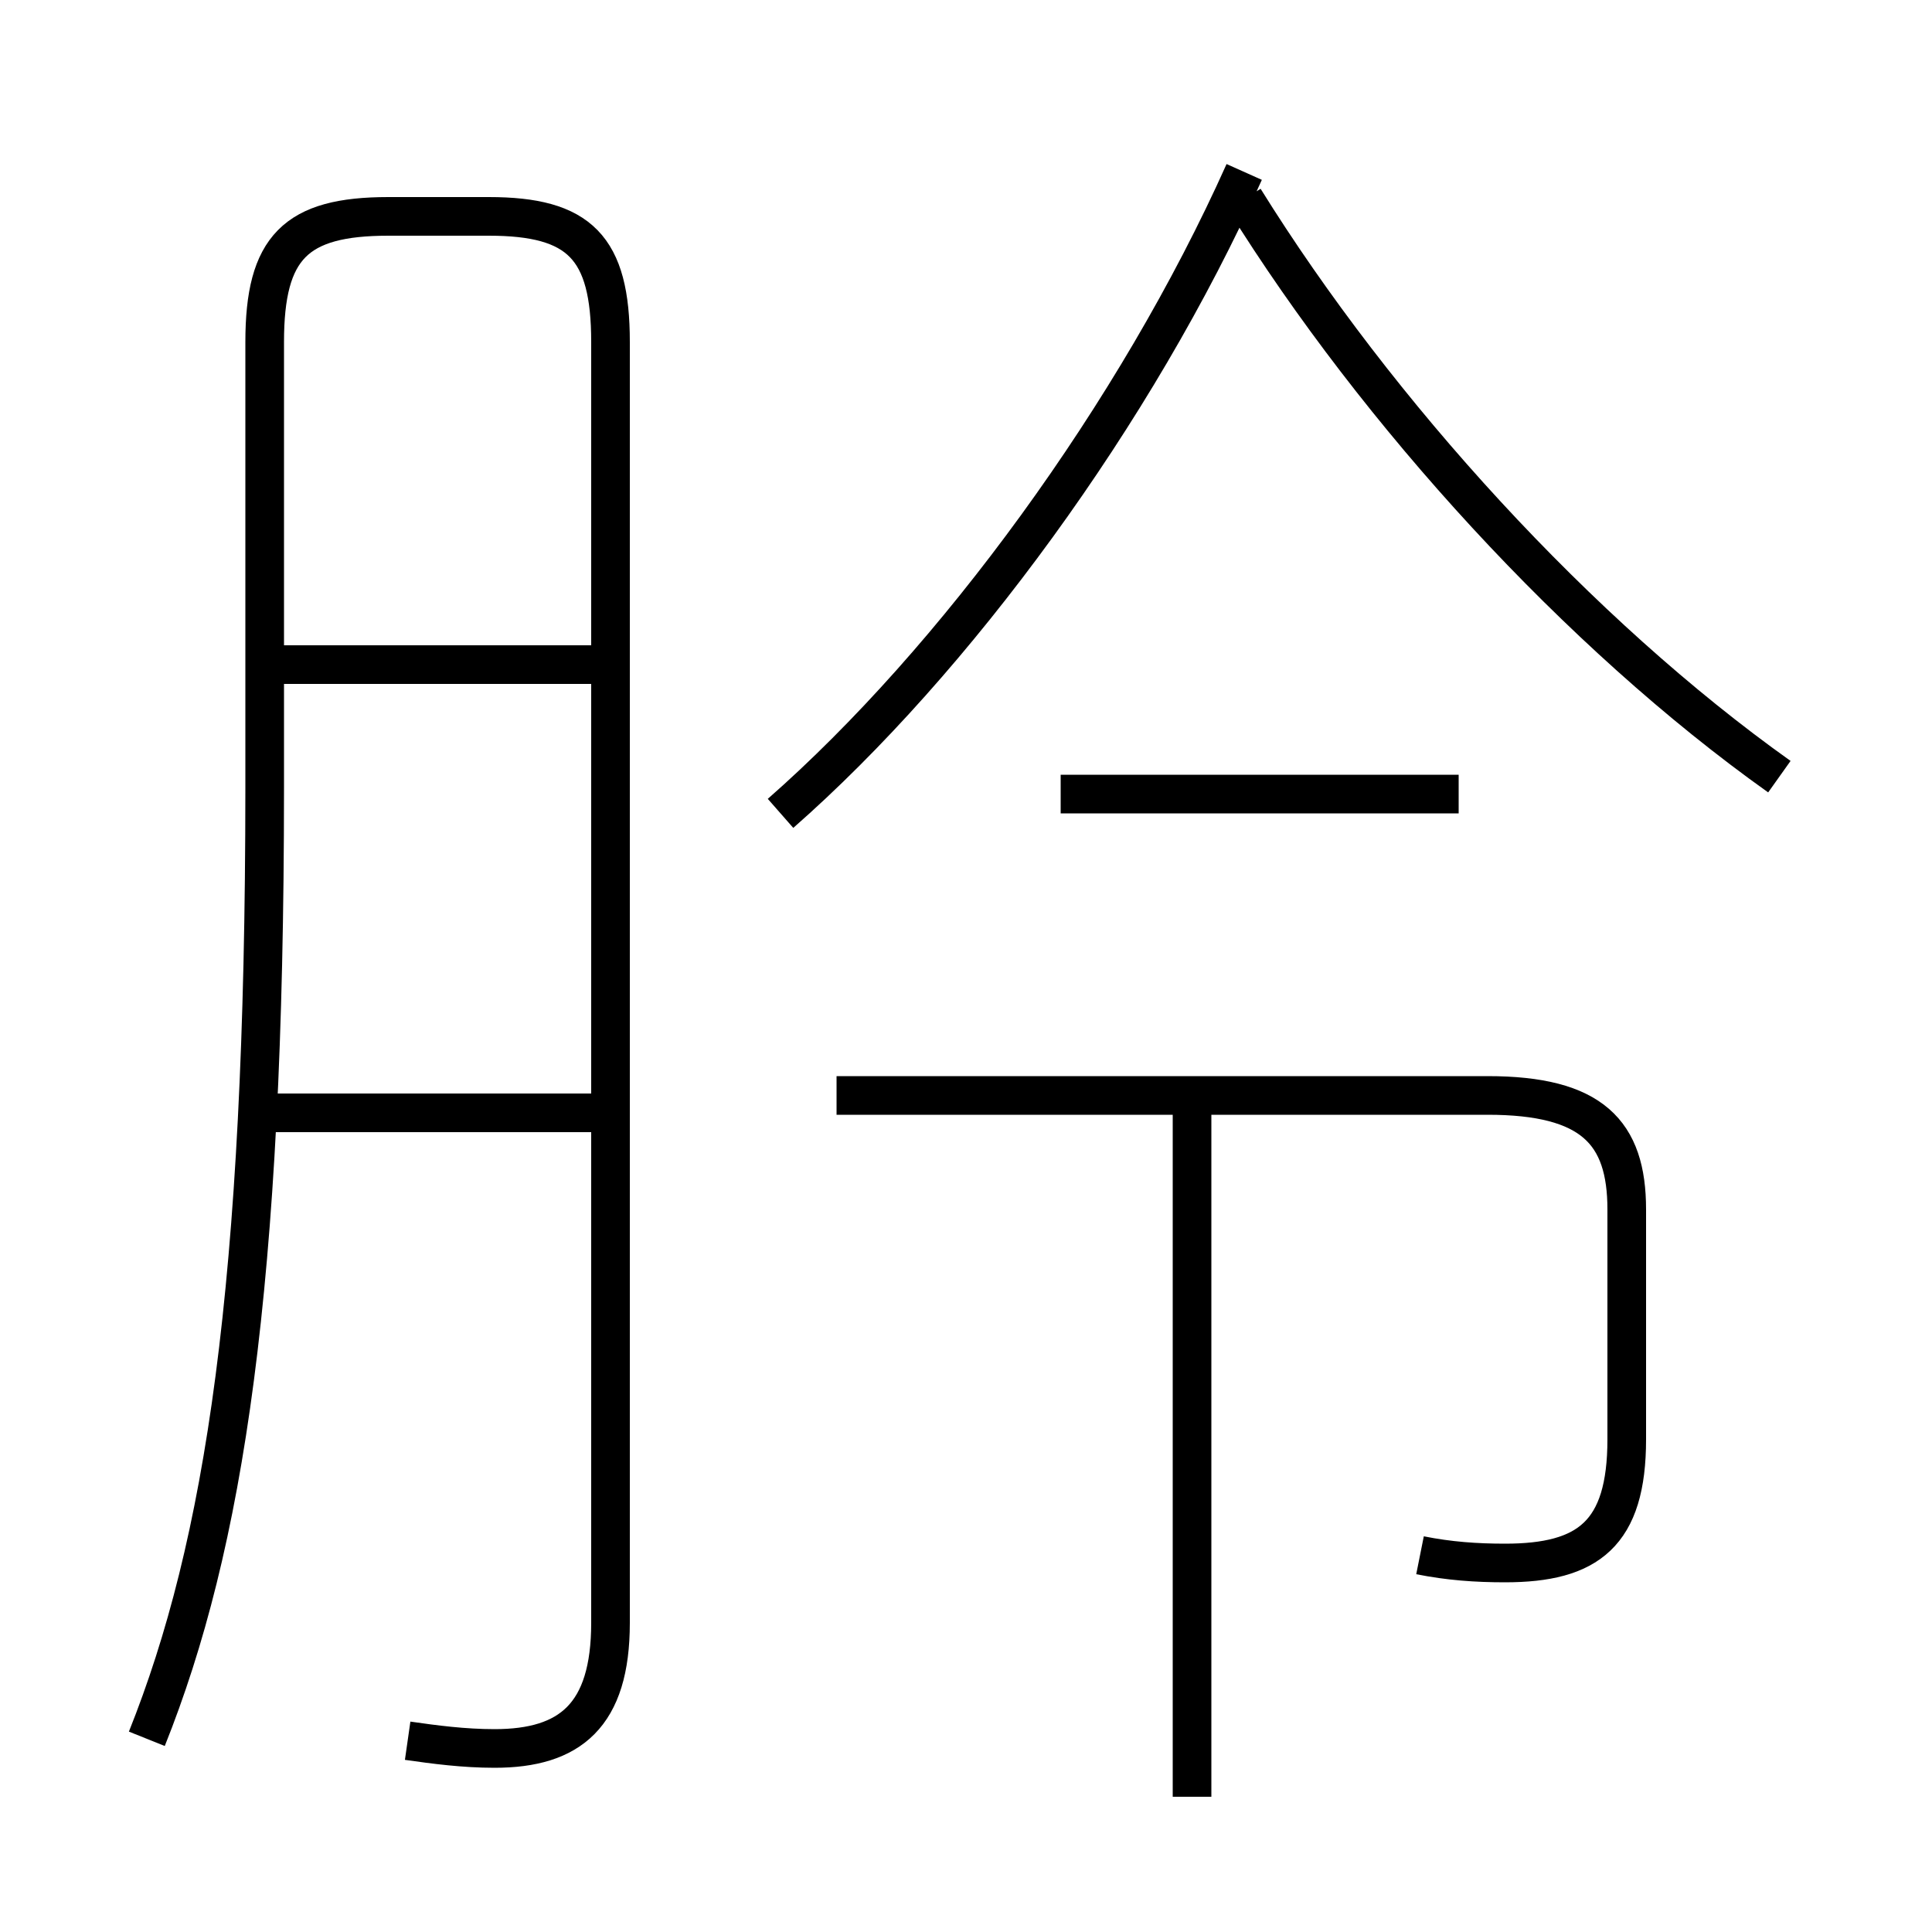 <?xml version='1.0' encoding='utf8'?>
<svg viewBox="0.0 -6.0 50.0 50.0" version="1.1" xmlns="http://www.w3.org/2000/svg">
<rect x="0.0" y="-6.0" width="50.0" height="50.0" fill="#808080" stroke="none"/>
<rect x="-1000" y="-1000" width="2000" height="2000" stroke="white" fill="white"/>
<g style="fill:white;stroke:#000000;  stroke-width:1">
<path d="M 10.55 1.05 C 11.25 1.15 12.0 1.25 12.8 1.25 C 14.75 1.25 15.8 0.4 15.8 -2.0 L 15.8 -35.15 C 15.8 -37.6 15.0 -38.4 12.65 -38.4 L 10.05 -38.4 C 7.65 -38.4 6.85 -37.6 6.85 -35.15 L 6.85 -23.6 C 6.85 -10.7 5.8 -4.0 3.8 1.0 M 15.35 -15.2 L 6.3 -15.2 M 30.85 2.5 L 30.85 -15.25 M 15.35 -26.8 L 6.55 -26.8 M 36.75 -3.75 C 37.5 -3.6 38.2 -3.55 38.95 -3.55 C 41.1 -3.55 42.1 -4.3 42.1 -6.75 L 42.1 -12.7 C 42.1 -14.7 41.2 -15.65 38.5 -15.65 L 21.65 -15.65 M 37.75 -23.45 L 27.45 -23.45 M 20.2 -22.95 C 24.7 -26.9 29.4 -33.3 32.2 -39.55 M 46.05 -23.9 C 40.85 -27.6 35.65 -33.3 32.2 -38.85" transform="translate(0.0 38.0)" />
</g>
</svg>